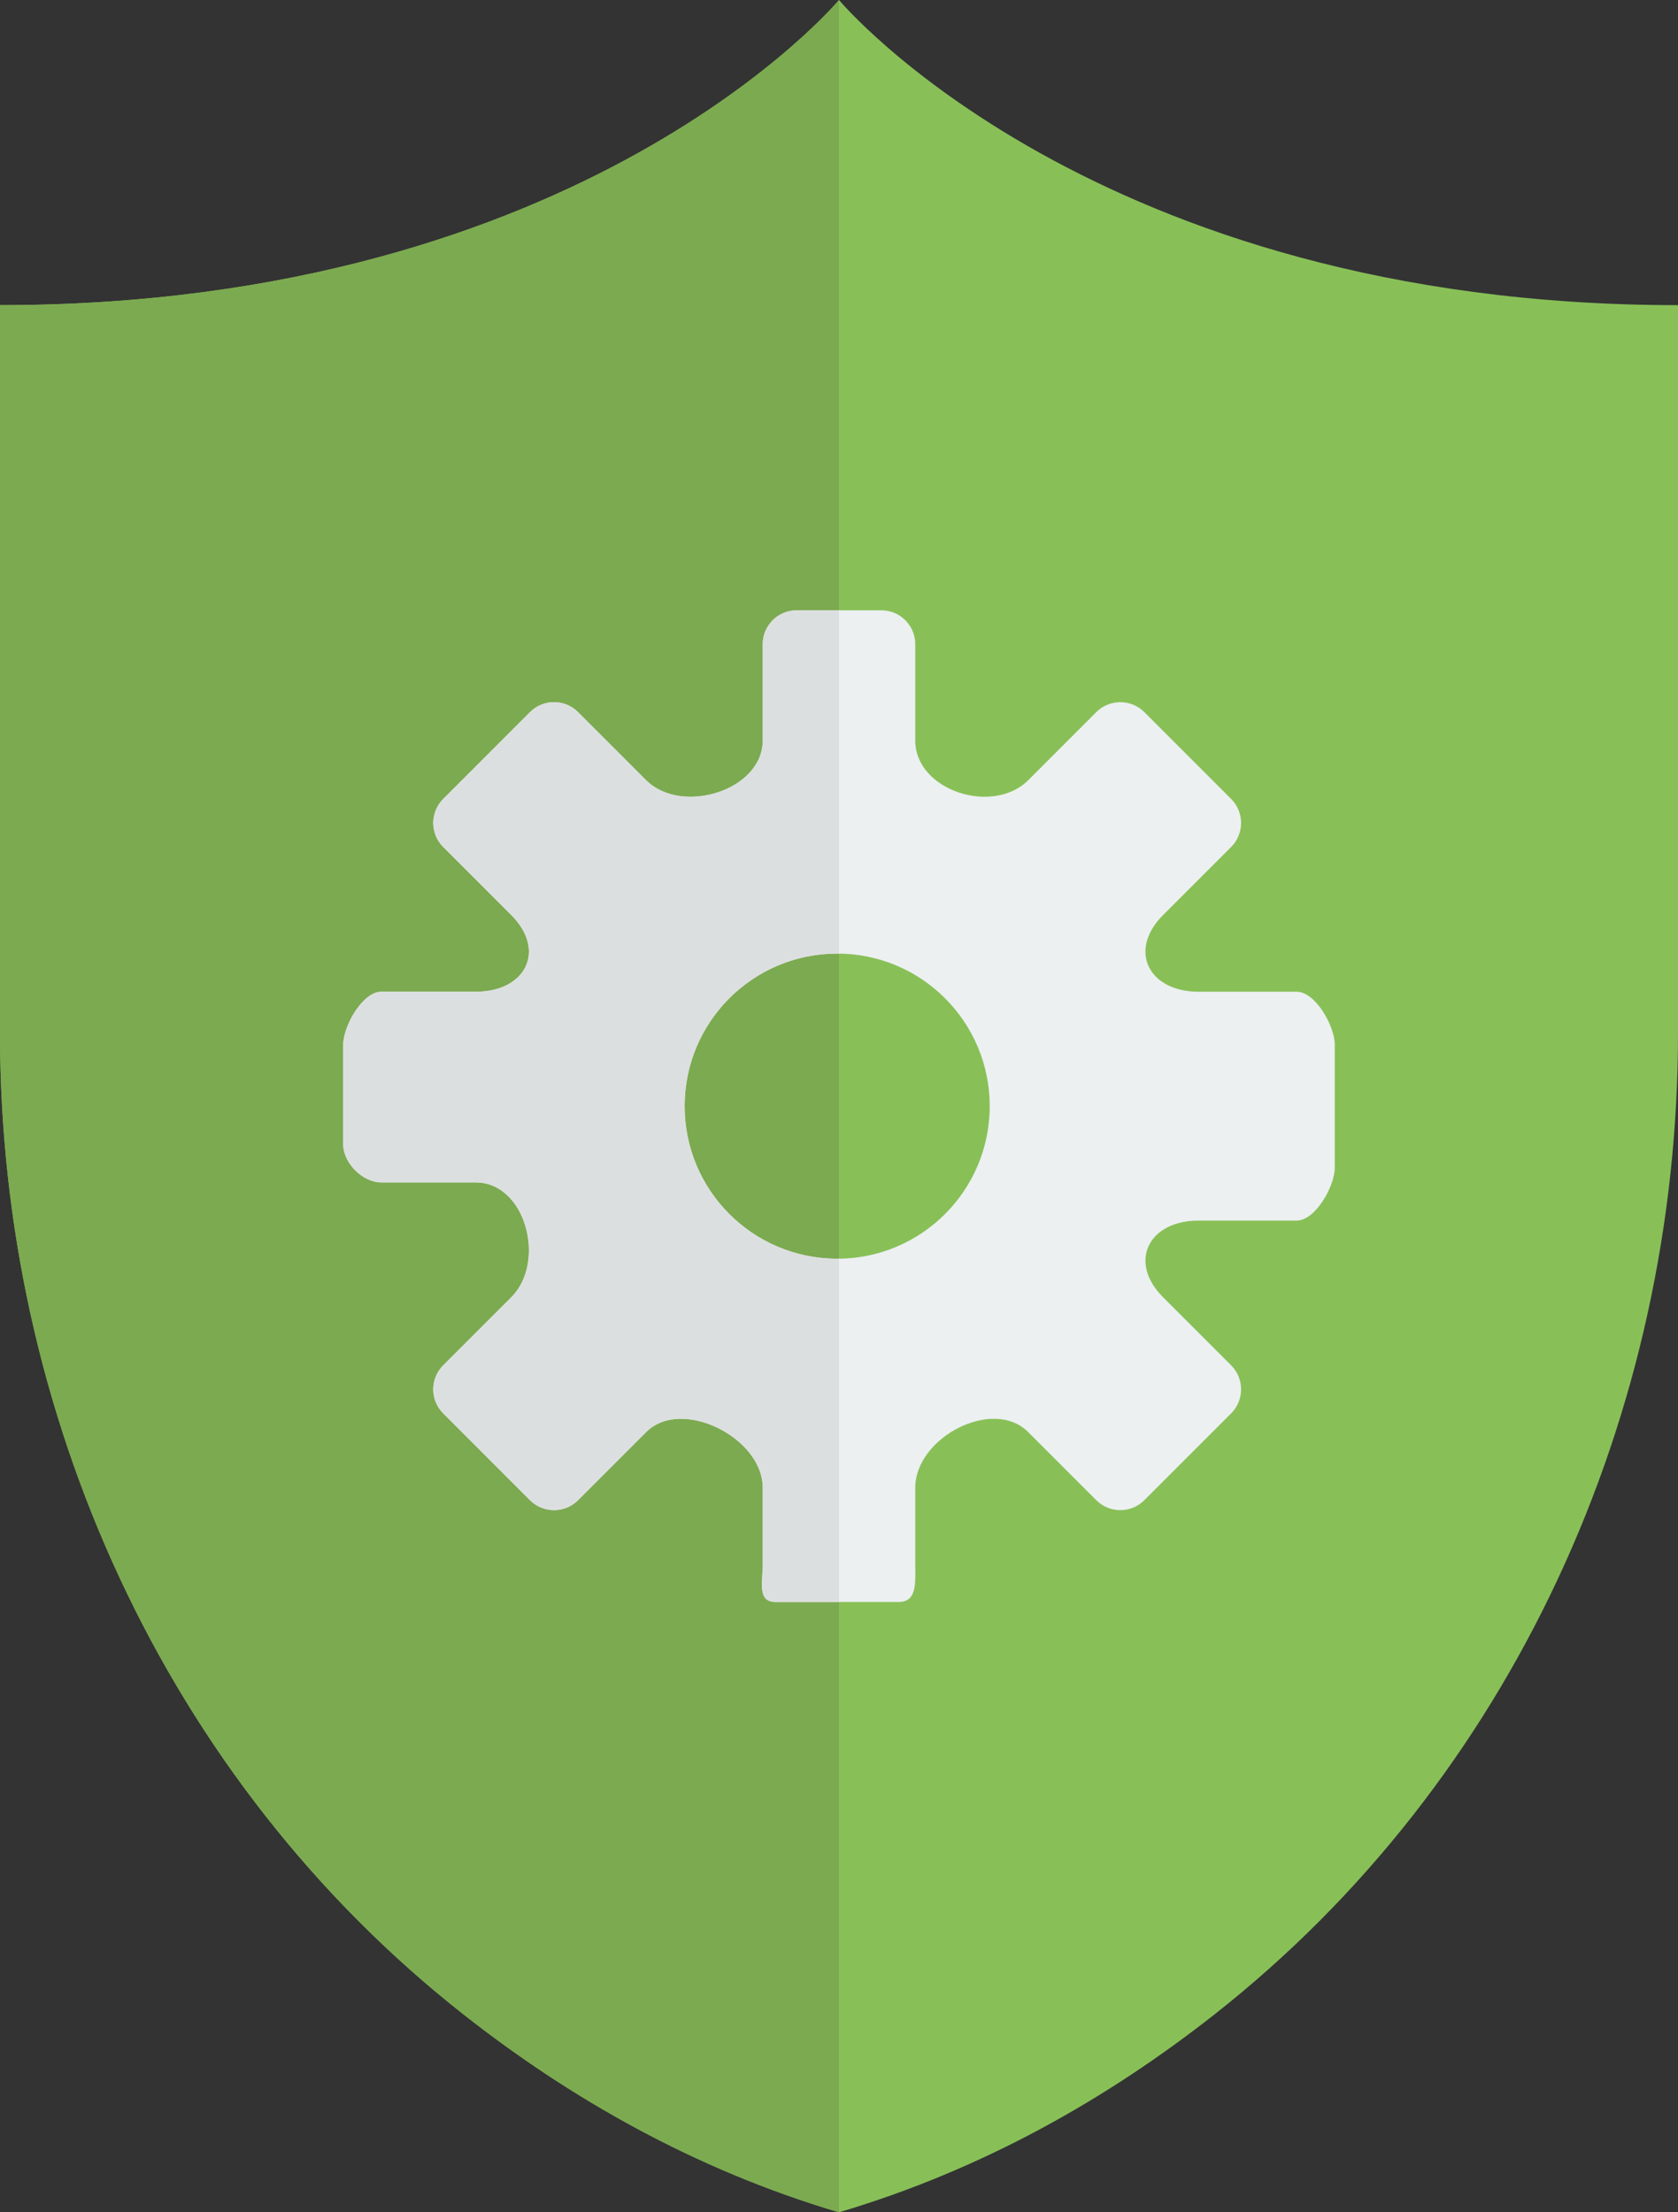 <?xml version="1.0" encoding="UTF-8" standalone="no"?>
<svg width="44px" height="58px" viewBox="0 0 44 58" version="1.1" xmlns="http://www.w3.org/2000/svg" xmlns:xlink="http://www.w3.org/1999/xlink" xmlns:sketch="http://www.bohemiancoding.com/sketch/ns">
    <rect x="0" y="0" width="44" height="58" fill="#333333" stroke="none"/>
    <!-- Generator: Sketch 3.2.2 (9983) - http://www.bohemiancoding.com/sketch -->
    <title>12 - Antivirus Settings (Flat)</title>
    <desc>Created with Sketch.</desc>
    <defs></defs>
    <g id="Page-1" stroke="none" stroke-width="1" fill="none" fill-rule="evenodd" sketch:type="MSPage">
        <g id="12---Antivirus-Settings-(Flat)" sketch:type="MSLayerGroup">
            <path d="M22,0 C22,0 15.333,8 0,8 L0,27.085 C0,37.051 4.328,46.662 12.164,52.82 C14.938,55 18.208,56.875 22,58 C25.792,56.875 29.062,55 31.836,52.82 C39.672,46.662 44,37.051 44,27.085 L44,8 C28.667,8 22,0 22,0" id="Fill-30" fill="#88C057" sketch:type="MSShapeGroup"></path>
            <path d="M0,8 L0,27.085 C0,37.051 4.328,46.662 12.164,52.82 C14.938,55 18.208,56.875 22,58 L22,0 C22,0 15.333,8 0,8" id="Fill-31" fill="#7CAA50" sketch:type="MSShapeGroup"></path>
            <path d="M34,26 L31.427,26 C30.117,26 29.571,24.917 30.497,23.991 L32.283,22.205 C32.63,21.857 32.63,21.294 32.283,20.946 L30.006,18.669 C29.659,18.322 29.095,18.322 28.747,18.669 L26.961,20.455 C26.035,21.381 24,20.726 24,19.416 L24,16.89 C24,16.399 23.601,16 23.11,16 L20.89,16 C20.399,16 20,16.399 20,16.89 L20,19.416 C20,20.726 17.869,21.381 16.943,20.455 L15.157,18.669 C14.809,18.322 14.246,18.322 13.898,18.669 L11.622,20.946 C11.274,21.294 11.274,21.857 11.622,22.205 L13.408,23.991 C14.333,24.917 13.787,26 12.478,26 L10,26 C9.508,26 9,26.899 9,27.39 L9,30 C9,30.492 9.508,31 10,31 L12.478,31 C13.787,31 14.333,33.083 13.408,34.009 L11.622,35.795 C11.274,36.143 11.274,36.707 11.622,37.054 L13.898,39.331 C14.246,39.678 14.809,39.678 15.157,39.331 L16.943,37.545 C17.869,36.619 20,37.691 20,39 L20,41 C20,41.492 19.851,42 20.343,42 L23.562,42 C24.054,42 24,41.492 24,41 L24,39 C24,37.691 26.035,36.619 26.961,37.545 L28.747,39.331 C29.095,39.678 29.659,39.678 30.006,39.331 L32.283,37.054 C32.63,36.707 32.63,36.143 32.283,35.795 L30.497,34.009 C29.571,33.083 30.117,32 31.427,32 L34,32 C34.492,32 35,31.101 35,30.61 L35,27.39 C35,26.899 34.492,26 34,26 L34,26 Z M21.952,33 C19.743,33 17.952,31.209 17.952,29 C17.952,26.791 19.743,25 21.952,25 C24.161,25 25.952,26.791 25.952,29 C25.952,31.209 24.161,33 21.952,33 L21.952,33 Z" id="Fill-432" fill="#ECF0F1" sketch:type="MSShapeGroup"></path>
            <path d="M22,32.995 C21.984,32.995 21.969,33 21.952,33 C19.743,33 17.952,31.209 17.952,29 C17.952,26.791 19.743,25 21.952,25 C21.969,25 21.984,25.005 22,25.005 L22,16 L20.89,16 C20.399,16 20,16.399 20,16.89 L20,19.416 C20,20.726 17.869,21.381 16.943,20.455 L15.157,18.669 C14.809,18.322 14.246,18.322 13.898,18.669 L11.622,20.946 C11.274,21.294 11.274,21.857 11.622,22.205 L13.408,23.991 C14.333,24.917 13.787,26 12.478,26 L10,26 C9.508,26 9,26.899 9,27.39 L9,30 C9,30.492 9.508,31 10,31 L12.478,31 C13.787,31 14.333,33.083 13.408,34.009 L11.622,35.795 C11.274,36.143 11.274,36.707 11.622,37.054 L13.898,39.331 C14.246,39.678 14.809,39.678 15.157,39.331 L16.943,37.545 C17.869,36.619 20,37.691 20,39 L20,41 C20,41.492 19.851,42 20.343,42 L22,42 L22,32.995" id="Fill-605" fill="#DCDFE0" sketch:type="MSShapeGroup"></path>
        </g>
    </g>
</svg>